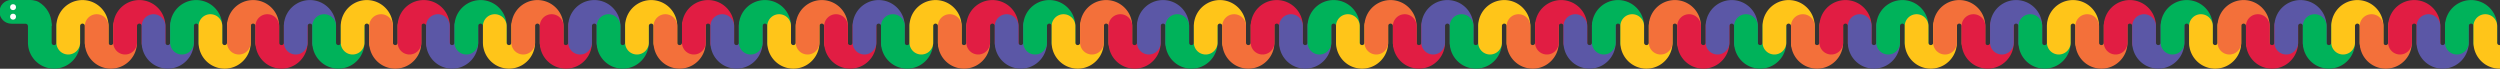 <?xml version="1.0" encoding="UTF-8"?>
<svg version="1.1" viewBox="0 0 1055 29" xmlns="http://www.w3.org/2000/svg" xmlns:xlink="http://www.w3.org/1999/xlink">
 <rect x="0" y="0" width="1055" height="29" fill="#333333" stroke="none"/>
 <defs>
  <symbol id="a">
   <path d="m16.8 6a5 5 0 0 0-5 5v7a11 11 0 0 0 5.5 9.5 11 11 0 0 0 11 0 11 11 0 0 0 5.5-9.5v-7a5 5 0 0 0-5-5 5 5 0 0 0-5 5v7a1 1 0 0 1-0.5 0.9 1 1 0 0 1-1 0 1 1 0 0 1-0.5-0.9v-7a5 5 0 0 0-5-5z"/>
  </symbol>
  <symbol id="b">
   <path d="m4.8-0.036c-2.77 0-5.02 2.25-5.02 5.02s2.25 5.02 5.02 5.02v0.02h6.05c0.51 0.02 0.928 0.44 0.948 0.95h10v-0.637c-0.009-3.92-2.1-7.54-5.5-9.5-1.4-0.809-3.51-0.948-5.51-0.836v-0.037h-5.99z"/>
  </symbol>
  <symbol id="c">
   <use class="y" transform="matrix(1 0 0 -1 12 29)" xlink:href="#a"/>
   <use class="o" transform="translate(24)" xlink:href="#a"/>
   <use class="r" transform="matrix(1 0 0 -1 36 29)" xlink:href="#a"/>
   <use class="b" transform="translate(48)" xlink:href="#a"/>
   <use class="g" transform="matrix(1 0 0 -1 60 29)" xlink:href="#a"/>
   <use class="y" transform="translate(72)" xlink:href="#a"/>
   <use class="o" transform="matrix(1 0 0 -1 84 29)" xlink:href="#a"/>
   <use class="r" transform="translate(96)" xlink:href="#a"/>
   <use class="b" transform="matrix(1 0 0 -1 108 29)" xlink:href="#a"/>
   <use class="g" transform="translate(120)" xlink:href="#a"/>
  </symbol>
 </defs>
 <style type="text/css">.b { fill:#5b57a6; }.r { fill:#e11d43; } .o { fill:#f3703a; } .y { fill:#ffc519; } .g { fill:#00b25a; }</style>
 <g class="g">
  <use xlink:href="#a"/>
  <use xlink:href="#b"/>
 </g>
 <g fill="#fff">
  <circle cx="5.51" cy="7.04" r="1.25"/>
  <circle cx="5.51" cy="3.02" r="1.25"/>
 </g>
 <use xlink:href="#c"/>
 <use transform="matrix(1 0 0 1 120 0)" xlink:href="#c"/>
 <use transform="matrix(1 0 0 1 240 0)" xlink:href="#c"/>
 <use transform="matrix(1 0 0 1 360 0)" xlink:href="#c"/>
 <use transform="matrix(1 0 0 1 480 0)" xlink:href="#c"/>
 <use transform="matrix(1 0 0 1 600 0)" xlink:href="#c"/>
 <use transform="matrix(1 0 0 1 720 0)" xlink:href="#c"/>
 <use transform="matrix(1 0 0 1 840 0)" xlink:href="#c"/>
 <use transform="matrix(1 0 0 1 960 0)" xlink:href="#c"/>
 <g class="g">
  <use transform="matrix(-1 0 0 1 1246 .027)" xlink:href="#b"/>
  <use transform="matrix(1 0 0 1 1080 1.55e-8)" xlink:href="#c"/>
 </g>
</svg>
